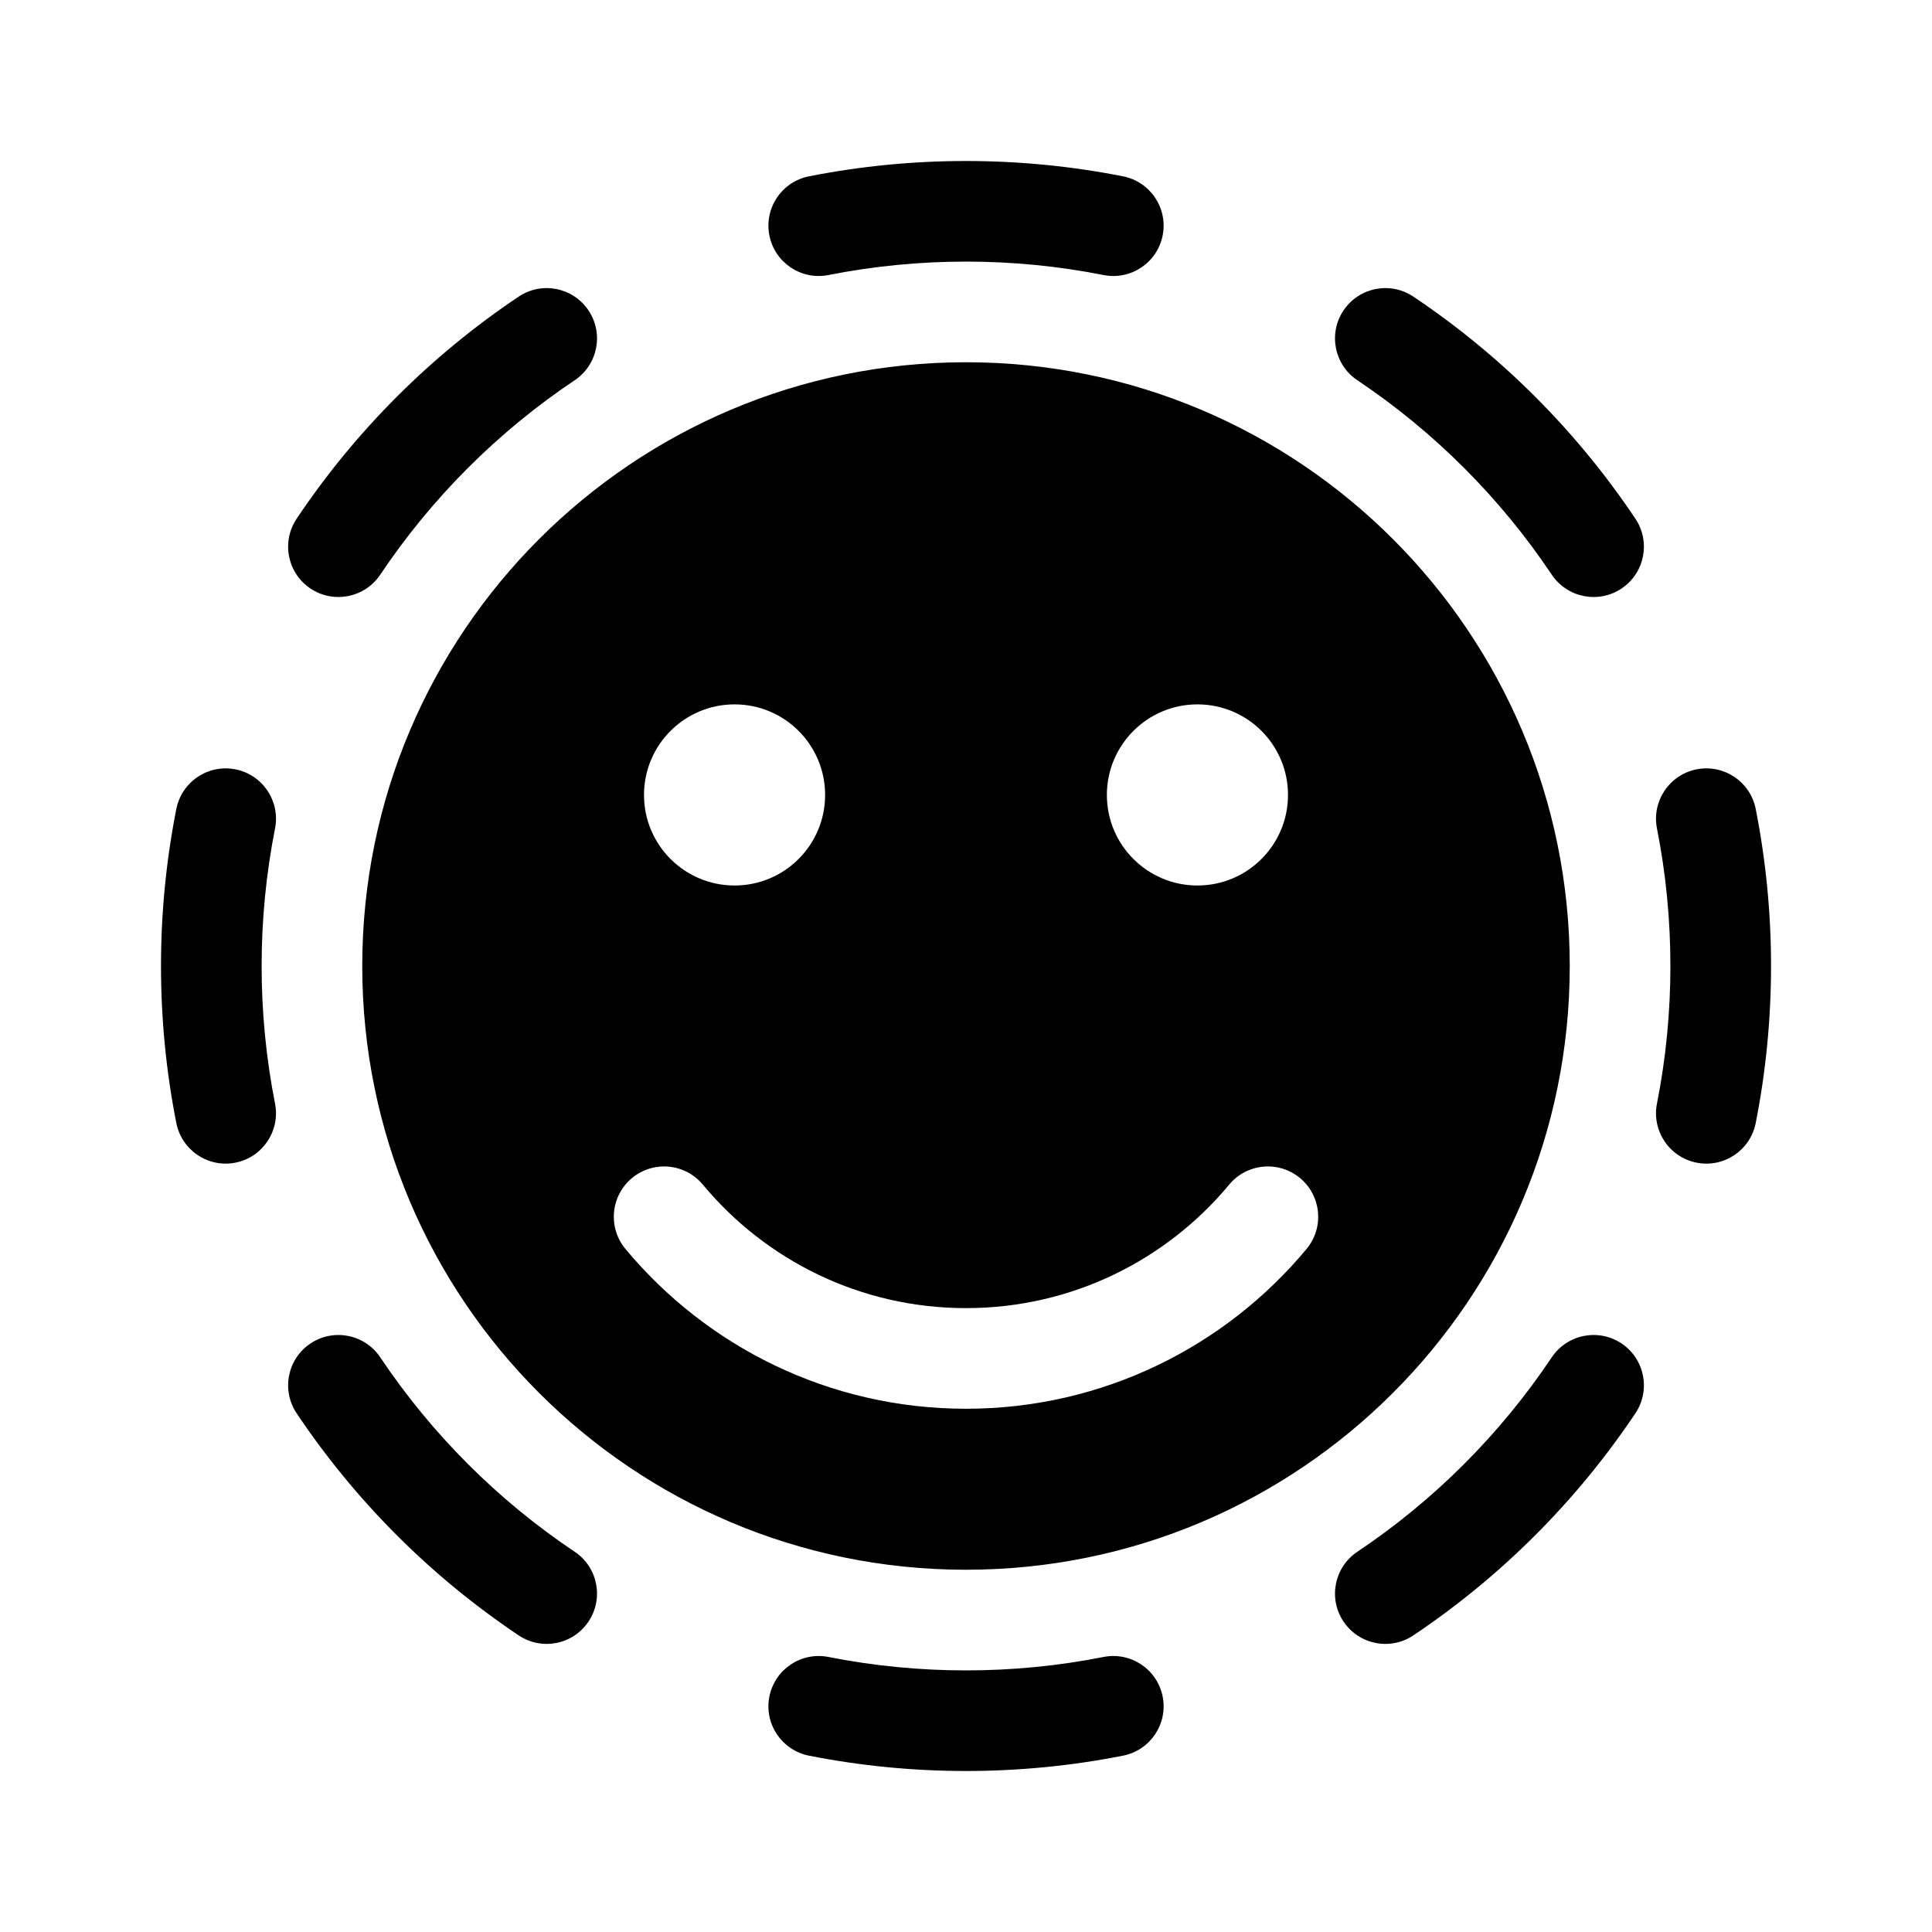 <svg width="512" height="512" viewBox="0 0 48 48" fill="none" xmlns="http://www.w3.org/2000/svg"><path d="M20.099 4.381C19.421 4.515 18.981 5.172 19.115 5.849C19.249 6.527 19.906 6.967 20.584 6.833C22.832 6.388 25.169 6.388 27.417 6.833C28.094 6.967 28.752 6.527 28.886 5.849C29.02 5.172 28.579 4.515 27.902 4.381C25.334 3.873 22.666 3.873 20.099 4.381ZM14.278 9.447C14.852 9.063 15.005 8.286 14.621 7.713C14.237 7.139 13.461 6.985 12.887 7.369C10.707 8.829 8.83 10.706 7.37 12.887C6.986 13.46 7.139 14.237 7.713 14.621C8.287 15.005 9.063 14.851 9.447 14.278C10.725 12.369 12.369 10.725 14.278 9.447ZM35.114 7.369C34.54 6.985 33.764 7.139 33.379 7.713C32.995 8.286 33.149 9.063 33.723 9.447C35.632 10.725 37.276 12.369 38.553 14.278C38.938 14.851 39.714 15.005 40.288 14.621C40.861 14.237 41.015 13.46 40.631 12.887C39.171 10.706 37.294 8.829 35.114 7.369ZM6.833 20.583C6.967 19.906 6.527 19.248 5.85 19.114C5.173 18.98 4.515 19.421 4.381 20.098C3.873 22.666 3.873 25.334 4.381 27.902C4.515 28.579 5.173 29.02 5.85 28.886C6.527 28.752 6.967 28.094 6.833 27.417C6.389 25.168 6.389 22.832 6.833 20.583ZM43.62 20.098C43.486 19.421 42.828 18.98 42.151 19.114C41.474 19.248 41.033 19.906 41.167 20.583C41.612 22.832 41.612 25.168 41.167 27.417C41.033 28.094 41.474 28.752 42.151 28.886C42.828 29.02 43.486 28.579 43.62 27.902C44.128 25.334 44.128 22.666 43.62 20.098ZM9.447 33.722C9.063 33.149 8.287 32.995 7.713 33.379C7.139 33.763 6.986 34.539 7.37 35.113C8.83 37.294 10.707 39.171 12.887 40.631C13.461 41.015 14.237 40.861 14.621 40.287C15.005 39.714 14.852 38.937 14.278 38.553C12.369 37.275 10.725 35.631 9.447 33.722ZM40.631 35.113C41.015 34.539 40.861 33.763 40.288 33.379C39.714 32.995 38.938 33.149 38.553 33.722C37.276 35.631 35.632 37.275 33.723 38.553C33.149 38.937 32.995 39.714 33.379 40.287C33.764 40.861 34.54 41.015 35.114 40.631C37.294 39.171 39.171 37.294 40.631 35.113ZM20.584 41.167C19.906 41.033 19.249 41.473 19.115 42.151C18.981 42.828 19.421 43.485 20.099 43.619C22.666 44.127 25.334 44.127 27.902 43.619C28.579 43.485 29.02 42.828 28.886 42.151C28.752 41.473 28.094 41.033 27.417 41.167C25.169 41.612 22.832 41.612 20.584 41.167ZM39 24C39 32.284 32.285 39 24 39C15.716 39 9 32.284 9 24C9 15.716 15.716 9 24 9C32.285 9 39 15.716 39 24ZM20.5 19.75C20.5 18.507 19.493 17.5 18.25 17.5C17.008 17.5 16 18.507 16 19.75C16 20.993 17.008 22 18.25 22C19.493 22 20.5 20.993 20.5 19.75ZM29.75 22C30.993 22 32 20.993 32 19.75C32 18.507 30.993 17.5 29.75 17.5C28.508 17.5 27.5 18.507 27.5 19.75C27.5 20.993 28.508 22 29.75 22ZM15.701 29.269C15.17 29.711 15.098 30.499 15.539 31.03C17.555 33.453 20.598 35 24 35C27.403 35 30.446 33.453 32.461 31.03C32.903 30.499 32.83 29.711 32.3 29.269C31.769 28.828 30.981 28.9 30.539 29.431C28.978 31.308 26.629 32.5 24 32.5C21.372 32.5 19.023 31.308 17.461 29.431C17.02 28.9 16.232 28.828 15.701 29.269Z" fill="currentColor"/></svg>